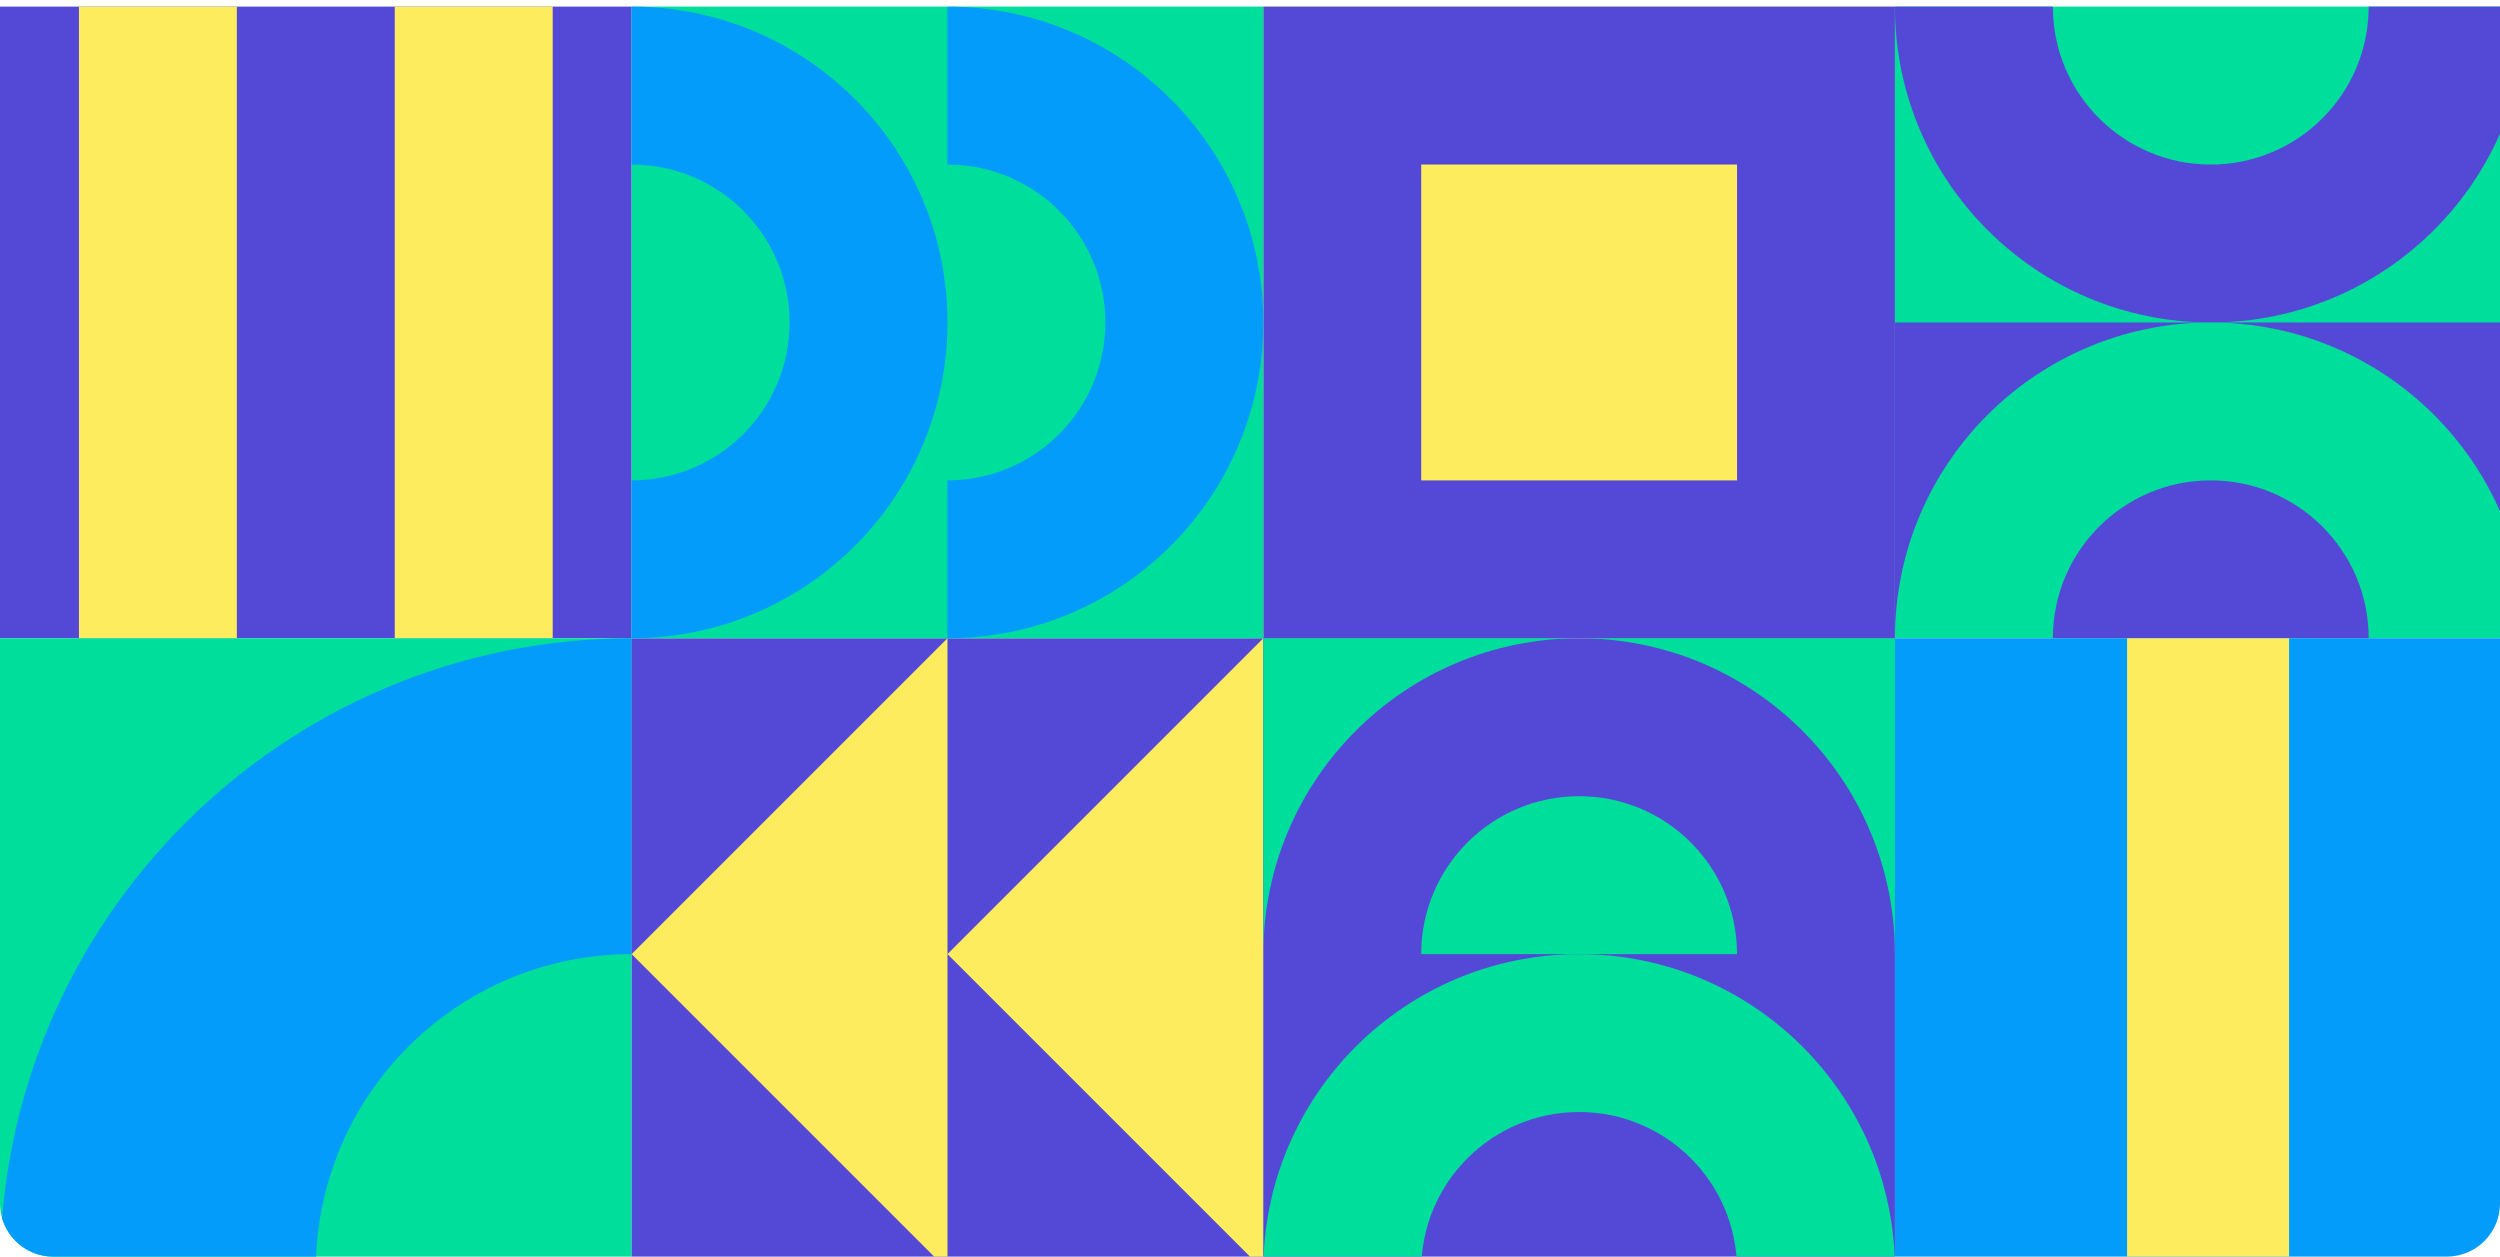 <svg width="376" height="189" viewBox="0 0 376 189" fill="none" xmlns="http://www.w3.org/2000/svg">
<g clip-path="url(#clip0_2047_229)">
<g clip-path="url(#clip1_2047_229)">
<rect width="95" height="95" transform="translate(0 95.997) rotate(-90)" fill="#5449D6"/>
<path d="M11.875 0.997L35.625 0.997L35.625 95.997L11.875 95.997L11.875 0.997Z" fill="#FDED5E"/>
<path d="M59.375 0.997L83.125 0.997L83.125 95.997L59.375 95.997L59.375 0.997Z" fill="#FDED5E"/>
</g>
<g clip-path="url(#clip2_2047_229)">
<rect width="95" height="95" transform="translate(95 95.997) rotate(90)" fill="#00DE9C"/>
<path d="M-4.15258e-06 190.997C-1.85917e-06 138.53 42.533 95.997 95 95.997L95 143.497C68.766 143.497 47.5 164.764 47.5 190.997L-4.15258e-06 190.997Z" fill="#049CFB"/>
</g>
<g clip-path="url(#clip3_2047_229)">
<rect width="95" height="95" transform="translate(190 0.997)" fill="#FDED5E"/>
<path fill-rule="evenodd" clip-rule="evenodd" d="M285 0.997H190V95.997H285V0.997ZM261.25 24.747H213.75V72.247H261.25V24.747Z" fill="#5449D6"/>
</g>
<g clip-path="url(#clip4_2047_229)">
<rect width="95" height="95" transform="translate(190 190.997) rotate(180)" fill="#5449D6"/>
<path d="M190 162.497L190 190.997L142.5 143.497L190 95.997L190 124.497L190 143.497L190 162.497Z" fill="#FDED5E"/>
<path d="M142.5 162.497L142.5 190.997L95 143.497L142.5 95.997L142.5 124.497L142.5 143.497L142.5 162.497Z" fill="#FDED5E"/>
</g>
<g clip-path="url(#clip5_2047_229)">
<rect width="95" height="95" transform="translate(380 95.997) rotate(180)" fill="#00DE9C"/>
<path d="M285 95.997C285 69.764 306.266 48.497 332.5 48.497C358.734 48.497 380 69.764 380 95.997L380 48.497L332.5 48.497C358.734 48.497 380 27.231 380 0.997L356.25 0.997C356.25 14.114 345.617 24.747 332.5 24.747C319.383 24.747 308.75 14.114 308.75 0.997L285 0.997C285 27.231 306.266 48.497 332.5 48.497L285 48.497L285 95.997Z" fill="#5449D6"/>
<path d="M356.25 95.997C356.25 82.88 345.617 72.247 332.5 72.247C319.383 72.247 308.75 82.88 308.75 95.997L356.25 95.997Z" fill="#5449D6"/>
</g>
<g clip-path="url(#clip6_2047_229)">
<rect width="95" height="95" transform="translate(190 0.997) rotate(90)" fill="#00DE9C"/>
<path d="M190 48.497C190 22.264 168.734 0.997 142.5 0.997L142.5 24.747C155.617 24.747 166.25 35.38 166.25 48.497C166.25 61.614 155.617 72.247 142.5 72.247L142.5 95.997C168.734 95.997 190 74.731 190 48.497Z" fill="#049CFB"/>
<path d="M142.5 48.497C142.5 22.264 121.234 0.997 95 0.997L95 24.747C108.117 24.747 118.75 35.38 118.75 48.497C118.75 61.614 108.117 72.247 95 72.247L95 95.997C121.234 95.997 142.5 74.731 142.5 48.497Z" fill="#049CFB"/>
</g>
<g clip-path="url(#clip7_2047_229)">
<rect width="95" height="95" transform="translate(380 95.997) rotate(90)" fill="#049CFB"/>
<path d="M344.273 155.372L344.273 131.622L344.273 95.997L319.915 95.997L319.915 131.622L319.915 155.372L319.915 190.997L344.273 190.997L344.273 155.372Z" fill="#FDED5E"/>
</g>
<g clip-path="url(#clip8_2047_229)">
<rect width="95" height="95" transform="translate(190 95.997)" fill="#5449D6"/>
<path d="M190 95.997L237.5 95.997C211.266 95.997 190 117.264 190 143.497V95.997Z" fill="#00DE9C"/>
<path d="M237.5 95.997C263.734 95.997 285 117.264 285 143.497V95.997H237.5Z" fill="#00DE9C"/>
<path d="M237.5 119.747C250.617 119.747 261.25 130.38 261.25 143.497H237.5H213.75C213.75 130.38 224.383 119.747 237.5 119.747Z" fill="#00DE9C"/>
<path d="M237.5 143.497C263.734 143.497 285 164.764 285 190.997H261.25C261.25 177.88 250.617 167.247 237.5 167.247C224.383 167.247 213.75 177.88 213.75 190.997H190C190 164.764 211.266 143.497 237.5 143.497Z" fill="#00DE9C"/>
</g>
</g>
<defs>
<clipPath id="clip0_2047_229">
<path d="M0 0.997H376V180.996C376 185.414 372.418 188.996 368 188.996H8C3.582 188.996 0 185.414 0 180.996V0.997Z" fill="white"/>
</clipPath>
<clipPath id="clip1_2047_229">
<rect width="95" height="95" fill="white" transform="translate(0 95.997) rotate(-90)"/>
</clipPath>
<clipPath id="clip2_2047_229">
<rect width="95" height="95" fill="white" transform="translate(95 95.997) rotate(90)"/>
</clipPath>
<clipPath id="clip3_2047_229">
<rect width="95" height="95" fill="white" transform="translate(190 0.997)"/>
</clipPath>
<clipPath id="clip4_2047_229">
<rect width="95" height="95" fill="white" transform="translate(190 190.997) rotate(180)"/>
</clipPath>
<clipPath id="clip5_2047_229">
<rect width="95" height="95" fill="white" transform="translate(380 95.997) rotate(180)"/>
</clipPath>
<clipPath id="clip6_2047_229">
<rect width="95" height="95" fill="white" transform="translate(190 0.997) rotate(90)"/>
</clipPath>
<clipPath id="clip7_2047_229">
<rect width="95" height="95" fill="white" transform="translate(380 95.997) rotate(90)"/>
</clipPath>
<clipPath id="clip8_2047_229">
<rect width="95" height="95" fill="white" transform="translate(190 95.997)"/>
</clipPath>
</defs>
</svg>
